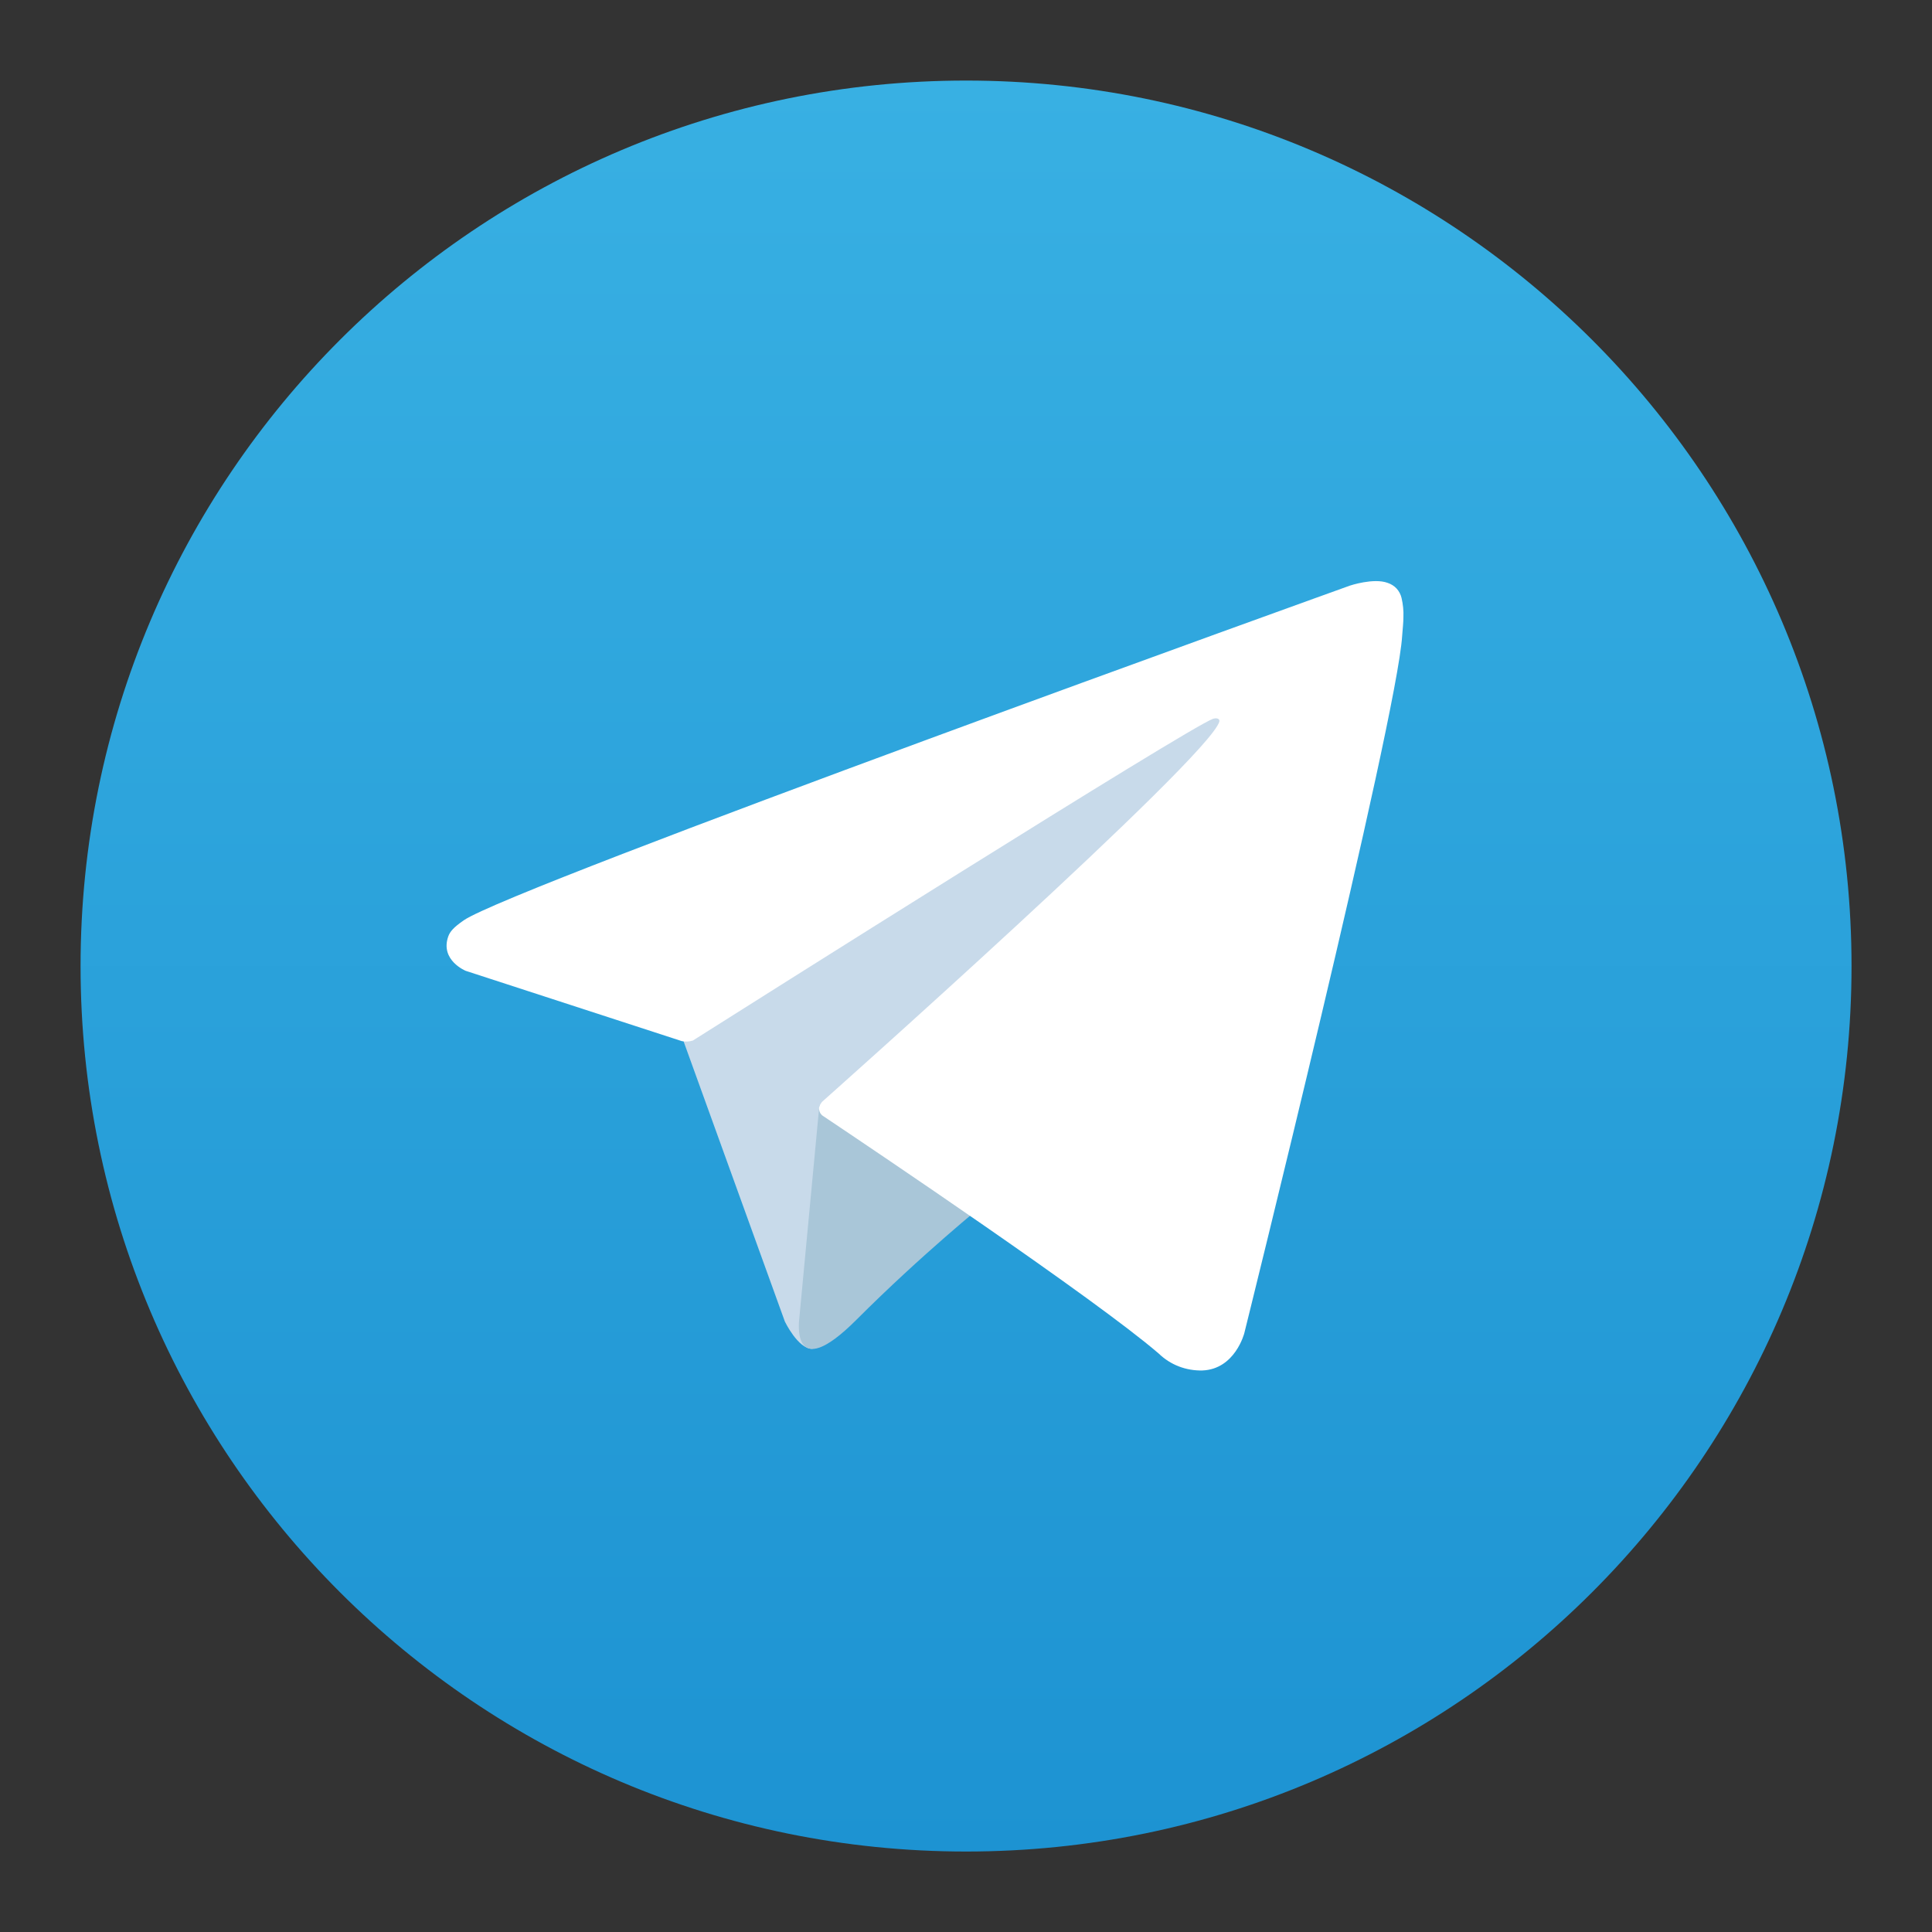 <svg width="20" height="20" viewBox="0 0 20 20" fill="none" xmlns="http://www.w3.org/2000/svg">
<rect x="0" y="0" width="20" height="20" fill="#333333" stroke="none"/>
<path d="M10.001 19.167C15.063 19.167 19.167 15.063 19.167 10.001C19.167 4.938 15.063 0.834 10.001 0.834C4.938 0.834 0.834 4.938 0.834 10.001C0.834 15.063 4.938 19.167 10.001 19.167Z" fill="url(#paint0_linear_874_213095)"/>
<path d="M7.037 10.671L8.125 13.681C8.125 13.681 8.261 13.963 8.406 13.963C8.552 13.963 10.717 11.71 10.717 11.71L13.126 7.059L7.076 9.894L7.037 10.671Z" fill="#C8DAEA"/>
<path d="M8.482 11.443L8.273 13.662C8.273 13.662 8.186 14.342 8.866 13.662C9.545 12.982 10.196 12.458 10.196 12.458" fill="#A9C6D8"/>
<path d="M7.059 10.778L4.821 10.05C4.821 10.05 4.554 9.941 4.64 9.695C4.658 9.644 4.694 9.601 4.801 9.527C5.296 9.182 13.975 6.062 13.975 6.062C13.975 6.062 14.22 5.98 14.365 6.034C14.401 6.046 14.433 6.066 14.458 6.093C14.483 6.121 14.501 6.155 14.509 6.191C14.524 6.256 14.531 6.323 14.528 6.389C14.528 6.446 14.521 6.5 14.515 6.583C14.463 7.436 12.881 13.801 12.881 13.801C12.881 13.801 12.786 14.174 12.447 14.187C12.364 14.189 12.281 14.175 12.203 14.145C12.125 14.115 12.054 14.069 11.994 14.011C11.329 13.439 9.029 11.893 8.521 11.553C8.509 11.546 8.5 11.536 8.492 11.524C8.485 11.512 8.481 11.498 8.479 11.485C8.472 11.449 8.511 11.405 8.511 11.405C8.511 11.405 12.516 7.845 12.622 7.471C12.63 7.442 12.599 7.428 12.557 7.441C12.291 7.538 7.68 10.45 7.172 10.772C7.135 10.783 7.096 10.785 7.059 10.778Z" fill="white"/>
<defs>
<linearGradient id="paint0_linear_874_213095" x1="10.001" y1="19.167" x2="10.001" y2="0.834" gradientUnits="userSpaceOnUse">
<stop stop-color="#1D93D2"/>
<stop offset="1" stop-color="#38B0E3"/>
</linearGradient>
</defs>
</svg>
